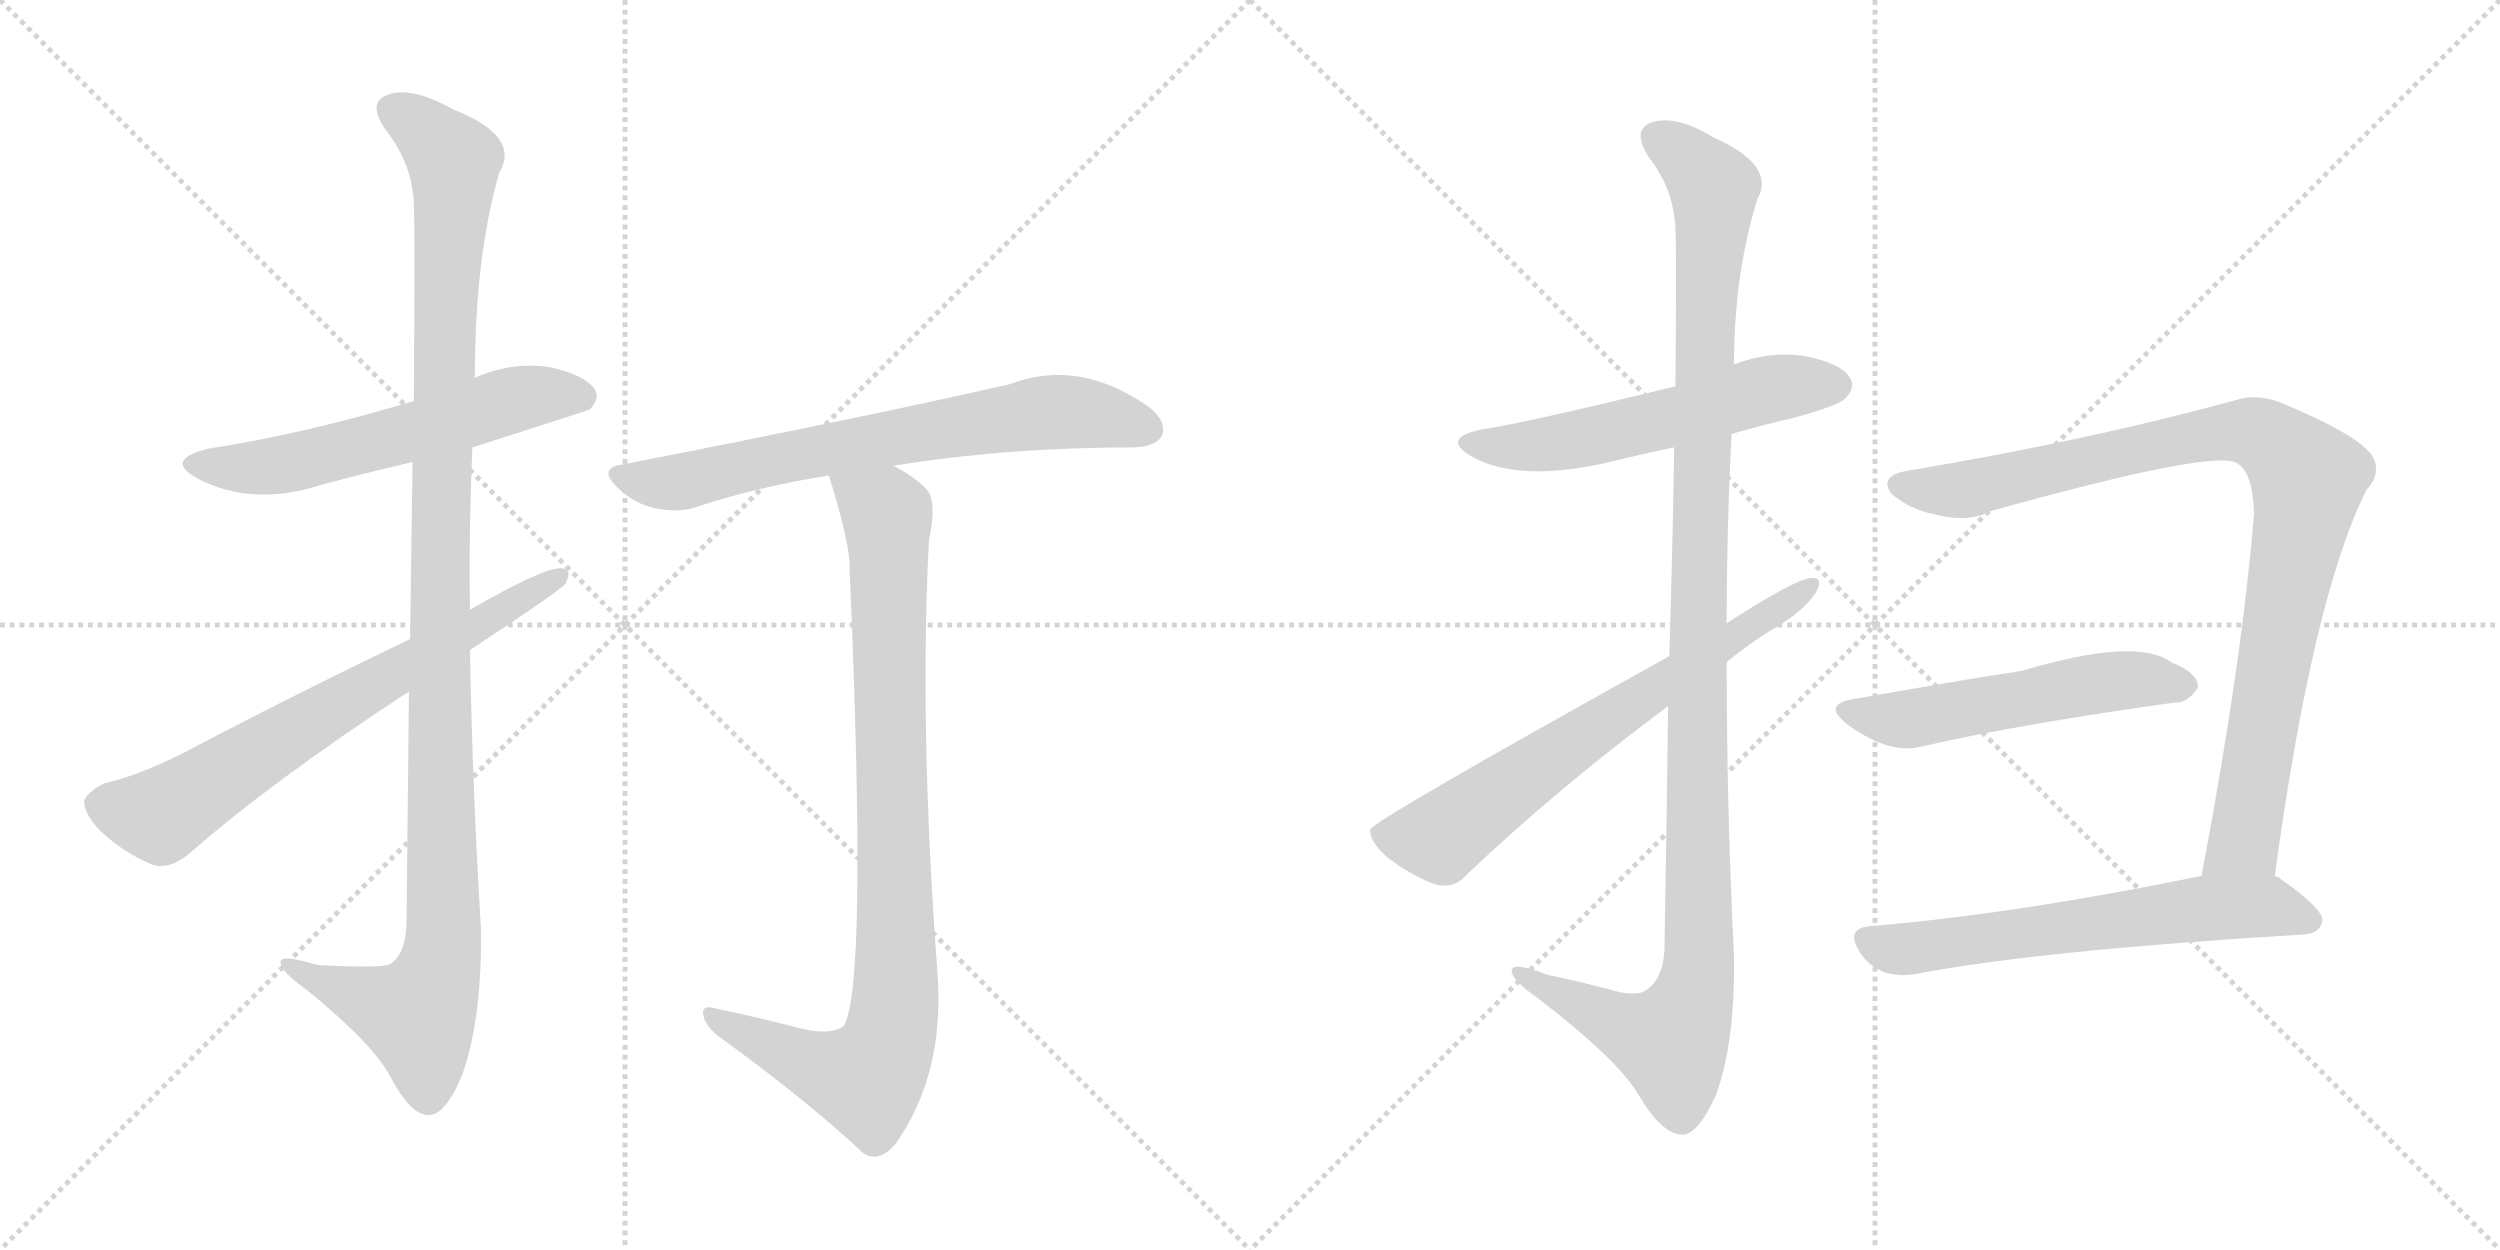 <svg version="1.1" viewBox="0 0 2048 1024" xmlns="http://www.w3.org/2000/svg">
  <g stroke="lightgray" stroke-dasharray="1,1" stroke-width="1" transform="scale(4, 4)">
    <line x1="0" y1="0" x2="256" y2="256"></line>
    <line x1="256" y1="0" x2="0" y2="256"></line>
    <line x1="128" y1="0" x2="128" y2="256"></line>
    <line x1="0" y1="128" x2="256" y2="128"></line>
    <line x1="256" y1="0" x2="512" y2="256"></line>
    <line x1="512" y1="0" x2="256" y2="256"></line>
    <line x1="384" y1="0" x2="384" y2="256"></line>
    <line x1="256" y1="128" x2="512" y2="128"></line>
  </g>
<g transform="scale(1, -1) translate(0, -850)">
   <style type="text/css">
    @keyframes keyframes0 {
      from {
       stroke: black;
       stroke-dashoffset: 579;
       stroke-width: 128;
       }
       65% {
       animation-timing-function: step-end;
       stroke: black;
       stroke-dashoffset: 0;
       stroke-width: 128;
       }
       to {
       stroke: black;
       stroke-width: 1024;
       }
       }
       #make-me-a-hanzi-animation-0 {
         animation: keyframes0 0.721s both;
         animation-delay: 0s;
         animation-timing-function: linear;
       }
    @keyframes keyframes1 {
      from {
       stroke: black;
       stroke-dashoffset: 1135;
       stroke-width: 128;
       }
       79% {
       animation-timing-function: step-end;
       stroke: black;
       stroke-dashoffset: 0;
       stroke-width: 128;
       }
       to {
       stroke: black;
       stroke-width: 1024;
       }
       }
       #make-me-a-hanzi-animation-1 {
         animation: keyframes1 1.174s both;
         animation-delay: 0.721s;
         animation-timing-function: linear;
       }
    @keyframes keyframes2 {
      from {
       stroke: black;
       stroke-dashoffset: 688;
       stroke-width: 128;
       }
       69% {
       animation-timing-function: step-end;
       stroke: black;
       stroke-dashoffset: 0;
       stroke-width: 128;
       }
       to {
       stroke: black;
       stroke-width: 1024;
       }
       }
       #make-me-a-hanzi-animation-2 {
         animation: keyframes2 0.81s both;
         animation-delay: 1.895s;
         animation-timing-function: linear;
       }
    @keyframes keyframes3 {
      from {
       stroke: black;
       stroke-dashoffset: 695;
       stroke-width: 128;
       }
       69% {
       animation-timing-function: step-end;
       stroke: black;
       stroke-dashoffset: 0;
       stroke-width: 128;
       }
       to {
       stroke: black;
       stroke-width: 1024;
       }
       }
       #make-me-a-hanzi-animation-3 {
         animation: keyframes3 0.816s both;
         animation-delay: 2.705s;
         animation-timing-function: linear;
       }
    @keyframes keyframes4 {
      from {
       stroke: black;
       stroke-dashoffset: 906;
       stroke-width: 128;
       }
       75% {
       animation-timing-function: step-end;
       stroke: black;
       stroke-dashoffset: 0;
       stroke-width: 128;
       }
       to {
       stroke: black;
       stroke-width: 1024;
       }
       }
       #make-me-a-hanzi-animation-4 {
         animation: keyframes4 0.987s both;
         animation-delay: 3.52s;
         animation-timing-function: linear;
       }
    @keyframes keyframes5 {
      from {
       stroke: black;
       stroke-dashoffset: 559;
       stroke-width: 128;
       }
       65% {
       animation-timing-function: step-end;
       stroke: black;
       stroke-dashoffset: 0;
       stroke-width: 128;
       }
       to {
       stroke: black;
       stroke-width: 1024;
       }
       }
       #make-me-a-hanzi-animation-5 {
         animation: keyframes5 0.705s both;
         animation-delay: 4.508s;
         animation-timing-function: linear;
       }
    @keyframes keyframes6 {
      from {
       stroke: black;
       stroke-dashoffset: 1156;
       stroke-width: 128;
       }
       79% {
       animation-timing-function: step-end;
       stroke: black;
       stroke-dashoffset: 0;
       stroke-width: 128;
       }
       to {
       stroke: black;
       stroke-width: 1024;
       }
       }
       #make-me-a-hanzi-animation-6 {
         animation: keyframes6 1.191s both;
         animation-delay: 5.213s;
         animation-timing-function: linear;
       }
    @keyframes keyframes7 {
      from {
       stroke: black;
       stroke-dashoffset: 673;
       stroke-width: 128;
       }
       69% {
       animation-timing-function: step-end;
       stroke: black;
       stroke-dashoffset: 0;
       stroke-width: 128;
       }
       to {
       stroke: black;
       stroke-width: 1024;
       }
       }
       #make-me-a-hanzi-animation-7 {
         animation: keyframes7 0.798s both;
         animation-delay: 6.403s;
         animation-timing-function: linear;
       }
    @keyframes keyframes8 {
      from {
       stroke: black;
       stroke-dashoffset: 943;
       stroke-width: 128;
       }
       75% {
       animation-timing-function: step-end;
       stroke: black;
       stroke-dashoffset: 0;
       stroke-width: 128;
       }
       to {
       stroke: black;
       stroke-width: 1024;
       }
       }
       #make-me-a-hanzi-animation-8 {
         animation: keyframes8 1.017s both;
         animation-delay: 7.201s;
         animation-timing-function: linear;
       }
    @keyframes keyframes9 {
      from {
       stroke: black;
       stroke-dashoffset: 535;
       stroke-width: 128;
       }
       64% {
       animation-timing-function: step-end;
       stroke: black;
       stroke-dashoffset: 0;
       stroke-width: 128;
       }
       to {
       stroke: black;
       stroke-width: 1024;
       }
       }
       #make-me-a-hanzi-animation-9 {
         animation: keyframes9 0.685s both;
         animation-delay: 8.218s;
         animation-timing-function: linear;
       }
    @keyframes keyframes10 {
      from {
       stroke: black;
       stroke-dashoffset: 624;
       stroke-width: 128;
       }
       67% {
       animation-timing-function: step-end;
       stroke: black;
       stroke-dashoffset: 0;
       stroke-width: 128;
       }
       to {
       stroke: black;
       stroke-width: 1024;
       }
       }
       #make-me-a-hanzi-animation-10 {
         animation: keyframes10 0.758s both;
         animation-delay: 8.904s;
         animation-timing-function: linear;
       }
</style>
<path d="M 387.0 483.5 Q 481.0 513.5 483.0 514.5 Q 492.0 523.5 487.0 531.5 Q 478.0 543.5 449.0 549.5 Q 418.0 553.5 389.0 540.5 L 339.0 521.5 Q 249.0 494.5 171.0 482.5 Q 134.0 473.5 161.0 458.5 Q 206.0 434.5 262.0 452.5 Q 299.0 462.5 338.0 471.5 L 387.0 483.5 Z" fill="lightgray"></path> 
<path d="M 335.0 283.5 Q 334.0 198.5 333.0 92.5 Q 332.0 68.5 320.0 60.5 Q 314.0 56.5 260.0 59.5 Q 227.0 69.5 230.0 60.5 Q 231.0 53.5 252.0 38.5 Q 307.0 -6.5 320.0 -32.5 Q 336.0 -62.5 350.0 -63.5 Q 365.0 -64.5 379.0 -29.5 Q 395.0 16.5 394.0 89.5 Q 387.0 203.5 385.0 317.5 L 385.0 350.5 Q 384.0 417.5 387.0 483.5 L 389.0 540.5 Q 389.0 639.5 409.0 708.5 Q 427.0 738.5 371.0 760.5 Q 337.0 779.5 318.0 772.5 Q 300.0 766.5 316.0 743.5 Q 338.0 715.5 339.0 682.5 Q 340.0 664.5 339.0 521.5 L 338.0 471.5 Q 337.0 410.5 336.0 326.5 L 335.0 283.5 Z" fill="lightgray"></path> 
<path d="M 385.0 317.5 Q 455.0 363.5 463.0 371.5 Q 470.0 384.5 459.0 384.5 Q 444.0 384.5 385.0 350.5 L 336.0 326.5 Q 236.0 278.5 149.0 232.5 Q 110.0 213.5 86.0 208.5 Q 73.0 202.5 69.0 194.5 Q 68.0 184.5 82.0 169.5 Q 101.0 151.5 125.0 141.5 Q 140.0 137.5 156.0 151.5 Q 222.0 209.5 335.0 283.5 L 385.0 317.5 Z" fill="lightgray"></path> 
<path d="M 732.0 468.5 Q 825.0 483.5 929.0 483.5 Q 948.0 484.5 952.0 493.5 Q 956.0 505.5 940.0 517.5 Q 883.0 556.5 828.0 535.5 Q 710.0 508.5 510.0 469.5 Q 489.0 466.5 506.0 450.5 Q 519.0 437.5 537.0 433.5 Q 558.0 429.5 573.0 435.5 Q 622.0 451.5 679.0 460.5 L 732.0 468.5 Z" fill="lightgray"></path> 
<path d="M 648.0 9.5 Q 621.0 16.5 588.0 23.5 Q 575.0 27.5 576.0 19.5 Q 577.0 10.5 588.0 1.5 Q 660.0 -50.5 707.0 -94.5 Q 720.0 -103.5 734.0 -86.5 Q 774.0 -29.5 768.0 52.5 Q 753.0 253.5 761.0 407.5 Q 767.0 435.5 761.0 446.5 Q 754.0 456.5 732.0 468.5 C 707.0 484.5 670.0 489.5 679.0 460.5 Q 694.0 412.5 696.0 389.5 Q 696.0 386.5 696.0 383.5 Q 711.0 38.5 691.0 9.5 Q 679.0 0.5 648.0 9.5 Z" fill="lightgray"></path> 
<path d="M 1418.5 494.5 Q 1442.5 501.5 1468.5 507.5 Q 1505.5 517.5 1511.5 523.5 Q 1520.5 532.5 1515.5 540.5 Q 1508.5 552.5 1477.5 558.5 Q 1449.5 562.5 1420.5 551.5 L 1372.5 533.5 Q 1249.5 503.5 1215.5 498.5 Q 1178.5 491.5 1206.5 475.5 Q 1245.5 454.5 1318.5 471.5 Q 1342.5 477.5 1371.5 483.5 L 1418.5 494.5 Z" fill="lightgray"></path> 
<path d="M 1366.5 271.5 Q 1365.5 183.5 1363.5 71.5 Q 1362.5 49.5 1349.5 39.5 Q 1340.5 32.5 1318.5 39.5 Q 1291.5 46.5 1267.5 51.5 Q 1236.5 63.5 1238.5 53.5 Q 1239.5 46.5 1259.5 32.5 Q 1323.5 -16.5 1341.5 -45.5 Q 1360.5 -78.5 1377.5 -79.5 Q 1390.5 -80.5 1405.5 -47.5 Q 1421.5 -4.5 1420.5 66.5 Q 1414.5 187.5 1414.5 307.5 L 1414.5 339.5 Q 1414.5 417.5 1418.5 494.5 L 1420.5 551.5 Q 1420.5 624.5 1439.5 686.5 Q 1455.5 714.5 1403.5 737.5 Q 1372.5 756.5 1352.5 749.5 Q 1336.5 743.5 1350.5 721.5 Q 1371.5 694.5 1372.5 662.5 Q 1373.5 646.5 1372.5 533.5 L 1371.5 483.5 Q 1370.5 413.5 1367.5 312.5 L 1366.5 271.5 Z" fill="lightgray"></path> 
<path d="M 1367.5 312.5 Q 1124.5 177.5 1122.5 170.5 Q 1121.5 161.5 1135.5 148.5 Q 1154.5 133.5 1175.5 125.5 Q 1191.5 121.5 1201.5 133.5 Q 1277.5 205.5 1366.5 271.5 L 1414.5 307.5 Q 1433.5 323.5 1455.5 336.5 Q 1477.5 349.5 1487.5 364.5 Q 1494.5 377.5 1483.5 376.5 Q 1470.5 375.5 1414.5 339.5 L 1367.5 312.5 Z" fill="lightgray"></path> 
<path d="M 1863.5 132.5 Q 1894.5 360.5 1938.5 448.5 Q 1950.5 461.5 1944.5 474.5 Q 1935.5 492.5 1867.5 520.5 Q 1848.5 527.5 1832.5 522.5 Q 1712.5 489.5 1563.5 464.5 Q 1538.5 460.5 1549.5 445.5 Q 1564.5 432.5 1585.5 428.5 Q 1612.5 421.5 1631.5 431.5 Q 1814.5 482.5 1832.5 470.5 Q 1845.5 463.5 1846.5 429.5 Q 1836.5 306.5 1803.5 132.5 C 1797.5 103.5 1859.5 102.5 1863.5 132.5 Z" fill="lightgray"></path> 
<path d="M 1519.5 277.5 Q 1491.5 273.5 1513.5 256.5 Q 1547.5 231.5 1574.5 238.5 Q 1652.5 256.5 1781.5 274.5 Q 1791.5 273.5 1800.5 286.5 Q 1801.5 298.5 1778.5 307.5 Q 1750.5 328.5 1656.5 300.5 Q 1653.5 300.5 1651.5 299.5 Q 1639.5 298.5 1519.5 277.5 Z" fill="lightgray"></path> 
<path d="M 1803.5 132.5 Q 1652.5 101.5 1534.5 91.5 Q 1509.5 90.5 1524.5 68.5 Q 1531.5 58.5 1543.5 53.5 Q 1556.5 49.5 1571.5 52.5 Q 1671.5 71.5 1887.5 84.5 Q 1900.5 85.5 1902.5 95.5 Q 1903.5 105.5 1867.5 130.5 Q 1866.5 131.5 1863.5 132.5 L 1803.5 132.5 Z" fill="lightgray"></path> 
      <clipPath id="make-me-a-hanzi-clip-0">
      <path d="M 387.0 483.5 Q 481.0 513.5 483.0 514.5 Q 492.0 523.5 487.0 531.5 Q 478.0 543.5 449.0 549.5 Q 418.0 553.5 389.0 540.5 L 339.0 521.5 Q 249.0 494.5 171.0 482.5 Q 134.0 473.5 161.0 458.5 Q 206.0 434.5 262.0 452.5 Q 299.0 462.5 338.0 471.5 L 387.0 483.5 Z" fill="lightgray"></path>
      </clipPath>
      <path clip-path="url(#make-me-a-hanzi-clip-0)" d="M 163.0 471.5 L 186.0 466.5 L 235.0 469.5 L 428.0 524.5 L 478.0 523.5 " fill="none" id="make-me-a-hanzi-animation-0" stroke-dasharray="451 902" stroke-linecap="round"></path>

      <clipPath id="make-me-a-hanzi-clip-1">
      <path d="M 335.0 283.5 Q 334.0 198.5 333.0 92.5 Q 332.0 68.5 320.0 60.5 Q 314.0 56.5 260.0 59.5 Q 227.0 69.5 230.0 60.5 Q 231.0 53.5 252.0 38.5 Q 307.0 -6.5 320.0 -32.5 Q 336.0 -62.5 350.0 -63.5 Q 365.0 -64.5 379.0 -29.5 Q 395.0 16.5 394.0 89.5 Q 387.0 203.5 385.0 317.5 L 385.0 350.5 Q 384.0 417.5 387.0 483.5 L 389.0 540.5 Q 389.0 639.5 409.0 708.5 Q 427.0 738.5 371.0 760.5 Q 337.0 779.5 318.0 772.5 Q 300.0 766.5 316.0 743.5 Q 338.0 715.5 339.0 682.5 Q 340.0 664.5 339.0 521.5 L 338.0 471.5 Q 337.0 410.5 336.0 326.5 L 335.0 283.5 Z" fill="lightgray"></path>
      </clipPath>
      <path clip-path="url(#make-me-a-hanzi-clip-1)" d="M 324.0 757.5 L 341.0 749.5 L 372.0 717.5 L 360.0 411.5 L 361.0 64.5 L 340.0 18.5 L 236.0 58.5 " fill="none" id="make-me-a-hanzi-animation-1" stroke-dasharray="1007 2014" stroke-linecap="round"></path>

      <clipPath id="make-me-a-hanzi-clip-2">
      <path d="M 385.0 317.5 Q 455.0 363.5 463.0 371.5 Q 470.0 384.5 459.0 384.5 Q 444.0 384.5 385.0 350.5 L 336.0 326.5 Q 236.0 278.5 149.0 232.5 Q 110.0 213.5 86.0 208.5 Q 73.0 202.5 69.0 194.5 Q 68.0 184.5 82.0 169.5 Q 101.0 151.5 125.0 141.5 Q 140.0 137.5 156.0 151.5 Q 222.0 209.5 335.0 283.5 L 385.0 317.5 Z" fill="lightgray"></path>
      </clipPath>
      <path clip-path="url(#make-me-a-hanzi-clip-2)" d="M 80.0 191.5 L 131.0 181.5 L 457.0 376.5 " fill="none" id="make-me-a-hanzi-animation-2" stroke-dasharray="560 1120" stroke-linecap="round"></path>

      <clipPath id="make-me-a-hanzi-clip-3">
      <path d="M 732.0 468.5 Q 825.0 483.5 929.0 483.5 Q 948.0 484.5 952.0 493.5 Q 956.0 505.5 940.0 517.5 Q 883.0 556.5 828.0 535.5 Q 710.0 508.5 510.0 469.5 Q 489.0 466.5 506.0 450.5 Q 519.0 437.5 537.0 433.5 Q 558.0 429.5 573.0 435.5 Q 622.0 451.5 679.0 460.5 L 732.0 468.5 Z" fill="lightgray"></path>
      </clipPath>
      <path clip-path="url(#make-me-a-hanzi-clip-3)" d="M 508.0 460.5 L 555.0 454.5 L 630.0 473.5 L 864.0 512.5 L 940.0 498.5 " fill="none" id="make-me-a-hanzi-animation-3" stroke-dasharray="567 1134" stroke-linecap="round"></path>

      <clipPath id="make-me-a-hanzi-clip-4">
      <path d="M 648.0 9.5 Q 621.0 16.5 588.0 23.5 Q 575.0 27.5 576.0 19.5 Q 577.0 10.5 588.0 1.5 Q 660.0 -50.5 707.0 -94.5 Q 720.0 -103.5 734.0 -86.5 Q 774.0 -29.5 768.0 52.5 Q 753.0 253.5 761.0 407.5 Q 767.0 435.5 761.0 446.5 Q 754.0 456.5 732.0 468.5 C 707.0 484.5 670.0 489.5 679.0 460.5 Q 694.0 412.5 696.0 389.5 Q 696.0 386.5 696.0 383.5 Q 711.0 38.5 691.0 9.5 Q 679.0 0.5 648.0 9.5 Z" fill="lightgray"></path>
      </clipPath>
      <path clip-path="url(#make-me-a-hanzi-clip-4)" d="M 687.0 452.5 L 716.0 437.5 L 727.0 421.5 L 731.0 9.5 L 710.0 -33.5 L 665.0 -22.5 L 583.0 17.5 " fill="none" id="make-me-a-hanzi-animation-4" stroke-dasharray="778 1556" stroke-linecap="round"></path>

      <clipPath id="make-me-a-hanzi-clip-5">
      <path d="M 1418.5 494.5 Q 1442.5 501.5 1468.5 507.5 Q 1505.5 517.5 1511.5 523.5 Q 1520.5 532.5 1515.5 540.5 Q 1508.5 552.5 1477.5 558.5 Q 1449.5 562.5 1420.5 551.5 L 1372.5 533.5 Q 1249.5 503.5 1215.5 498.5 Q 1178.5 491.5 1206.5 475.5 Q 1245.5 454.5 1318.5 471.5 Q 1342.5 477.5 1371.5 483.5 L 1418.5 494.5 Z" fill="lightgray"></path>
      </clipPath>
      <path clip-path="url(#make-me-a-hanzi-clip-5)" d="M 1207.5 488.5 L 1226.5 483.5 L 1274.5 486.5 L 1435.5 528.5 L 1504.5 534.5 " fill="none" id="make-me-a-hanzi-animation-5" stroke-dasharray="431 862" stroke-linecap="round"></path>

      <clipPath id="make-me-a-hanzi-clip-6">
      <path d="M 1366.5 271.5 Q 1365.5 183.5 1363.5 71.5 Q 1362.5 49.5 1349.5 39.5 Q 1340.5 32.5 1318.5 39.5 Q 1291.5 46.5 1267.5 51.5 Q 1236.5 63.5 1238.5 53.5 Q 1239.5 46.5 1259.5 32.5 Q 1323.5 -16.5 1341.5 -45.5 Q 1360.5 -78.5 1377.5 -79.5 Q 1390.5 -80.5 1405.5 -47.5 Q 1421.5 -4.5 1420.5 66.5 Q 1414.5 187.5 1414.5 307.5 L 1414.5 339.5 Q 1414.5 417.5 1418.5 494.5 L 1420.5 551.5 Q 1420.5 624.5 1439.5 686.5 Q 1455.5 714.5 1403.5 737.5 Q 1372.5 756.5 1352.5 749.5 Q 1336.5 743.5 1350.5 721.5 Q 1371.5 694.5 1372.5 662.5 Q 1373.5 646.5 1372.5 533.5 L 1371.5 483.5 Q 1370.5 413.5 1367.5 312.5 L 1366.5 271.5 Z" fill="lightgray"></path>
      </clipPath>
      <path clip-path="url(#make-me-a-hanzi-clip-6)" d="M 1359.5 734.5 L 1399.5 703.5 L 1404.5 689.5 L 1390.5 356.5 L 1391.5 57.5 L 1385.5 27.5 L 1368.5 -3.5 L 1337.5 5.5 L 1244.5 51.5 " fill="none" id="make-me-a-hanzi-animation-6" stroke-dasharray="1028 2056" stroke-linecap="round"></path>

      <clipPath id="make-me-a-hanzi-clip-7">
      <path d="M 1367.5 312.5 Q 1124.5 177.5 1122.5 170.5 Q 1121.5 161.5 1135.5 148.5 Q 1154.5 133.5 1175.5 125.5 Q 1191.5 121.5 1201.5 133.5 Q 1277.5 205.5 1366.5 271.5 L 1414.5 307.5 Q 1433.5 323.5 1455.5 336.5 Q 1477.5 349.5 1487.5 364.5 Q 1494.5 377.5 1483.5 376.5 Q 1470.5 375.5 1414.5 339.5 L 1367.5 312.5 Z" fill="lightgray"></path>
      </clipPath>
      <path clip-path="url(#make-me-a-hanzi-clip-7)" d="M 1128.5 166.5 L 1180.5 163.5 L 1273.5 232.5 L 1481.5 369.5 " fill="none" id="make-me-a-hanzi-animation-7" stroke-dasharray="545 1090" stroke-linecap="round"></path>

      <clipPath id="make-me-a-hanzi-clip-8">
      <path d="M 1863.5 132.5 Q 1894.5 360.5 1938.5 448.5 Q 1950.5 461.5 1944.5 474.5 Q 1935.5 492.5 1867.5 520.5 Q 1848.5 527.5 1832.5 522.5 Q 1712.5 489.5 1563.5 464.5 Q 1538.5 460.5 1549.5 445.5 Q 1564.5 432.5 1585.5 428.5 Q 1612.5 421.5 1631.5 431.5 Q 1814.5 482.5 1832.5 470.5 Q 1845.5 463.5 1846.5 429.5 Q 1836.5 306.5 1803.5 132.5 C 1797.5 103.5 1859.5 102.5 1863.5 132.5 Z" fill="lightgray"></path>
      </clipPath>
      <path clip-path="url(#make-me-a-hanzi-clip-8)" d="M 1558.5 453.5 L 1597.5 447.5 L 1617.5 450.5 L 1832.5 497.5 L 1865.5 486.5 L 1890.5 458.5 L 1840.5 168.5 L 1811.5 140.5 " fill="none" id="make-me-a-hanzi-animation-8" stroke-dasharray="815 1630" stroke-linecap="round"></path>

      <clipPath id="make-me-a-hanzi-clip-9">
      <path d="M 1519.5 277.5 Q 1491.5 273.5 1513.5 256.5 Q 1547.5 231.5 1574.5 238.5 Q 1652.5 256.5 1781.5 274.5 Q 1791.5 273.5 1800.5 286.5 Q 1801.5 298.5 1778.5 307.5 Q 1750.5 328.5 1656.5 300.5 Q 1653.5 300.5 1651.5 299.5 Q 1639.5 298.5 1519.5 277.5 Z" fill="lightgray"></path>
      </clipPath>
      <path clip-path="url(#make-me-a-hanzi-clip-9)" d="M 1514.5 267.5 L 1556.5 260.5 L 1741.5 293.5 L 1789.5 288.5 " fill="none" id="make-me-a-hanzi-animation-9" stroke-dasharray="407 814" stroke-linecap="round"></path>

      <clipPath id="make-me-a-hanzi-clip-10">
      <path d="M 1803.5 132.5 Q 1652.5 101.5 1534.5 91.5 Q 1509.5 90.5 1524.5 68.5 Q 1531.5 58.5 1543.5 53.5 Q 1556.5 49.5 1571.5 52.5 Q 1671.5 71.5 1887.5 84.5 Q 1900.5 85.5 1902.5 95.5 Q 1903.5 105.5 1867.5 130.5 Q 1866.5 131.5 1863.5 132.5 L 1803.5 132.5 Z" fill="lightgray"></path>
      </clipPath>
      <path clip-path="url(#make-me-a-hanzi-clip-10)" d="M 1530.5 79.5 L 1562.5 72.5 L 1826.5 107.5 L 1862.5 106.5 L 1893.5 95.5 " fill="none" id="make-me-a-hanzi-animation-10" stroke-dasharray="496 992" stroke-linecap="round"></path>

</g>
</svg>
